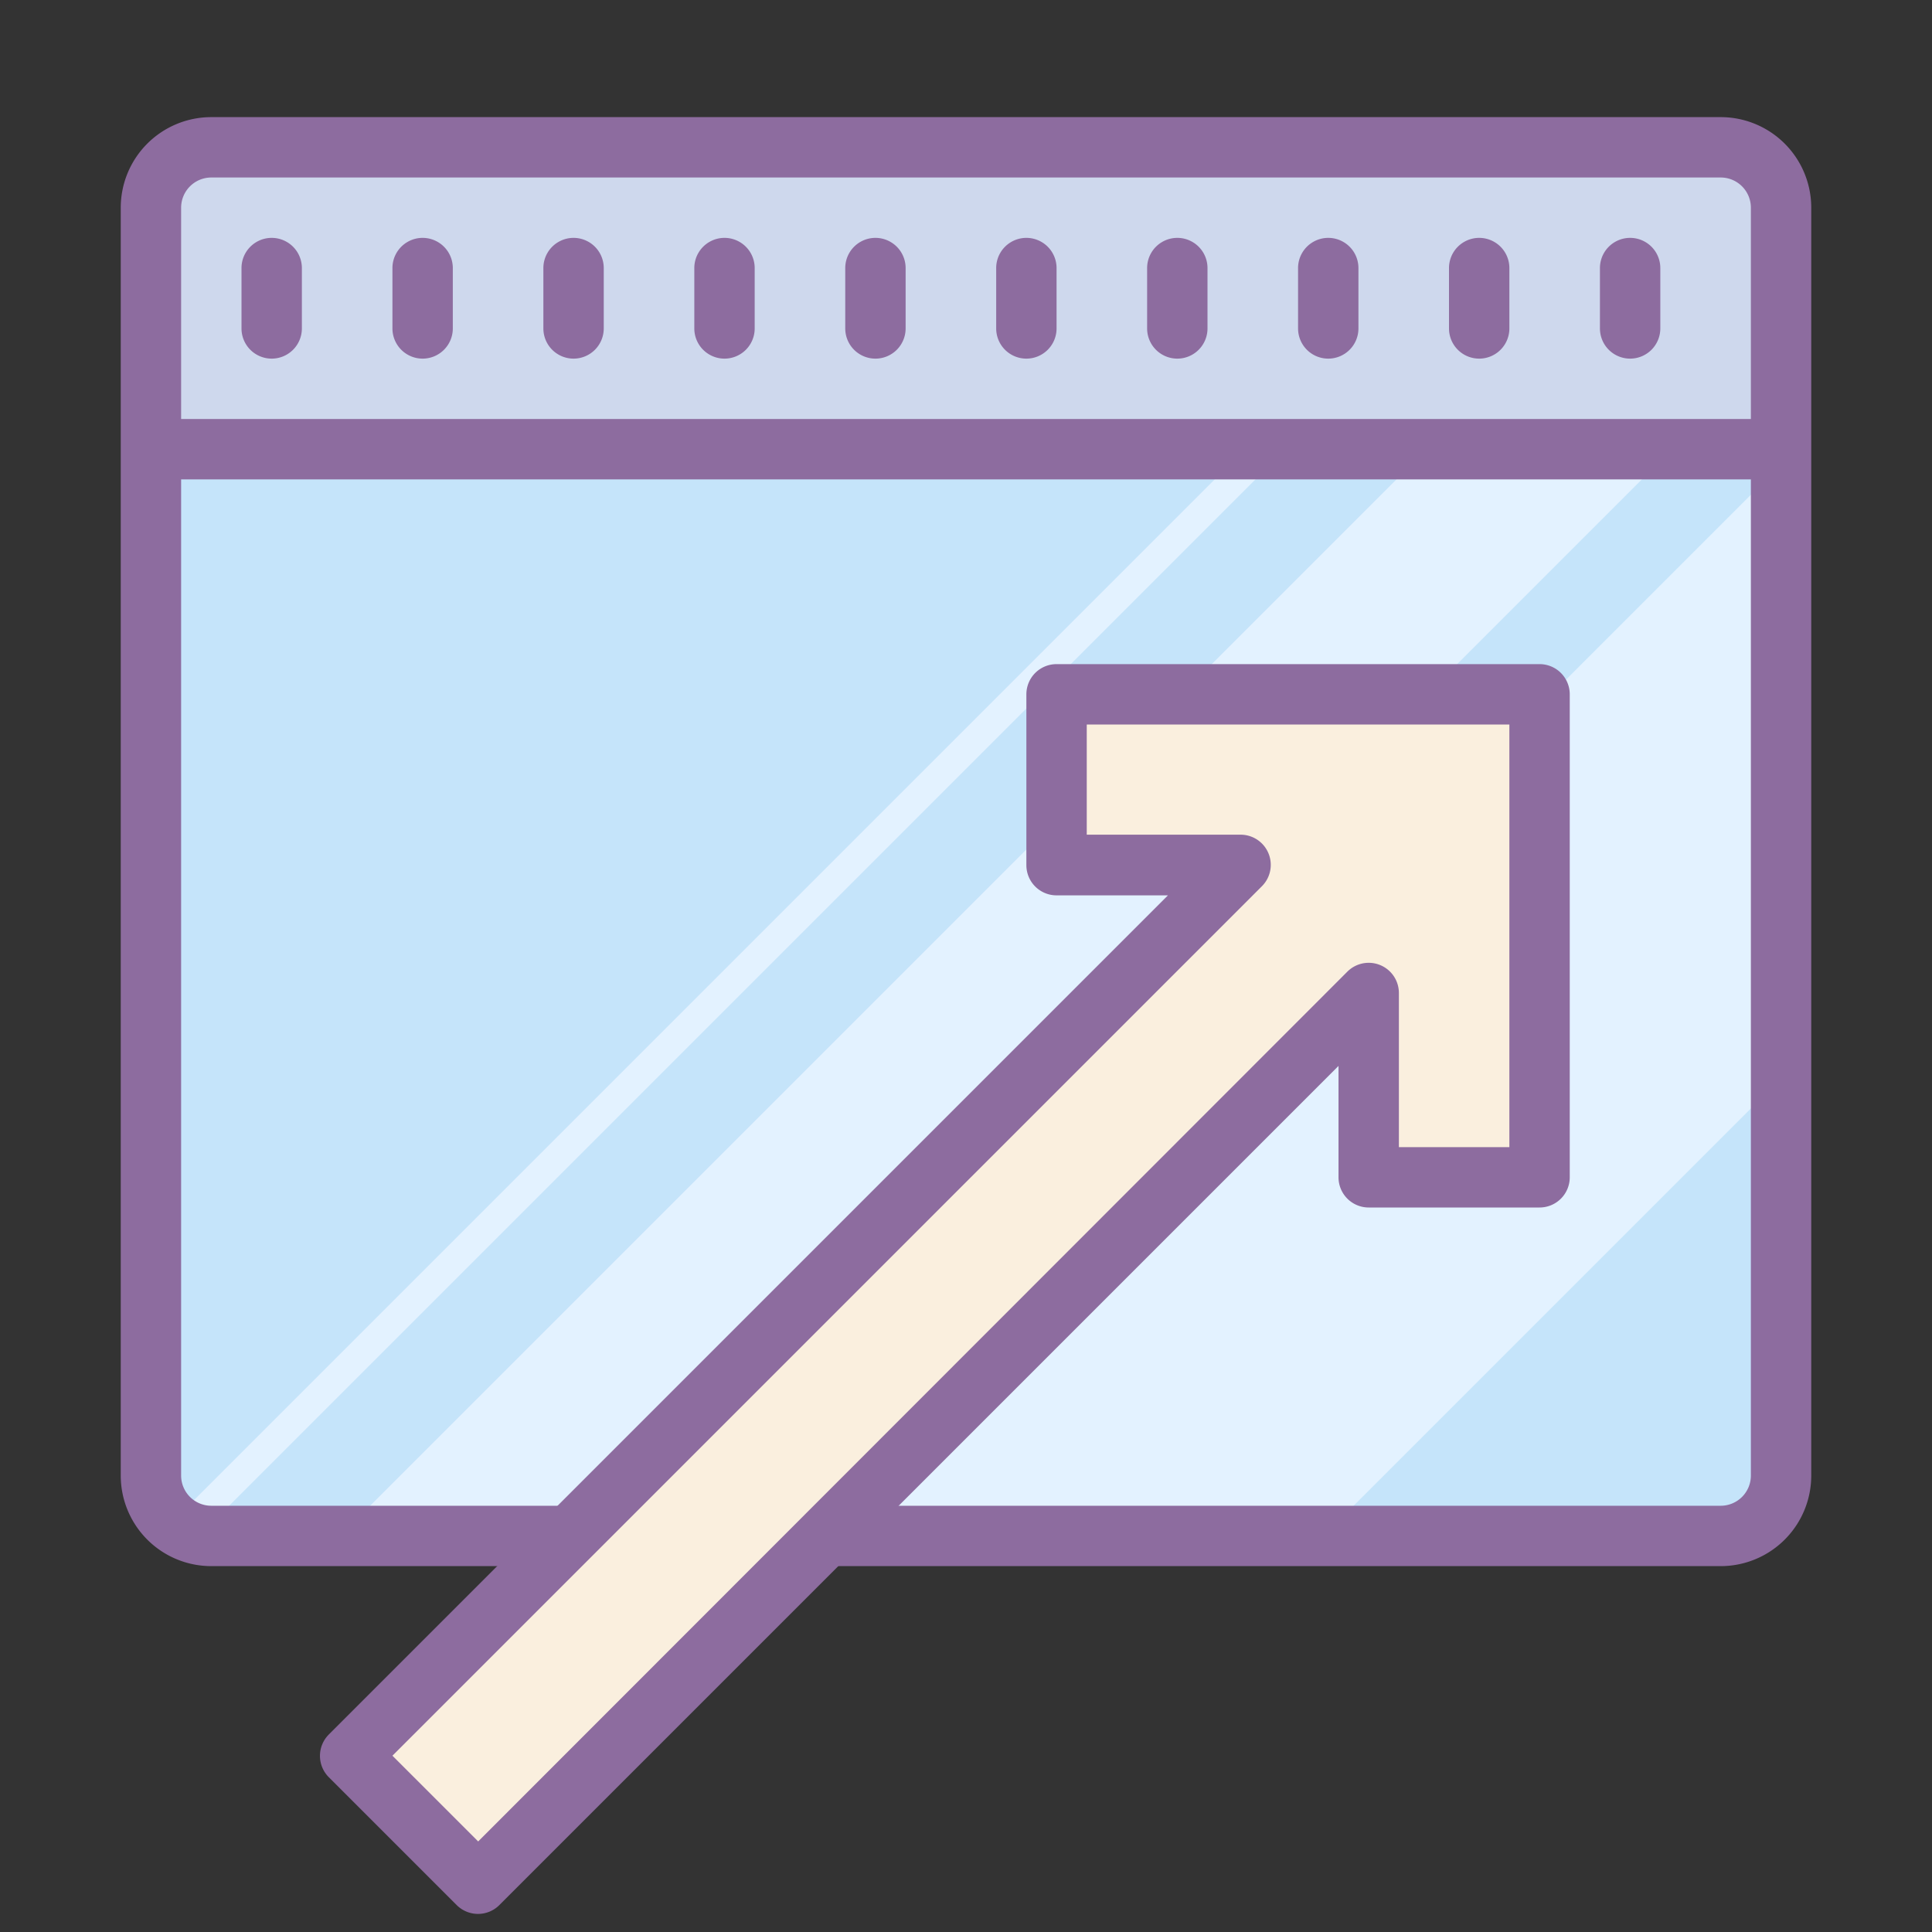 <svg height="128" viewBox="0 0 64 64" width="128" xmlns="http://www.w3.org/2000/svg"><rect x="0" y="0" width="64" height="64" fill="#333333" stroke="none"/><rect fill="#c5e4fa" height="46" rx="2" width="54" x="5" y="5"/><path d="m7 5h50a2 2 0 0 1 2 2v8a0 0 0 0 1 0 0h-54a0 0 0 0 1 0 0v-8a2 2 0 0 1 2-2z" fill="#ced8ed"/><path d="m59 15.39-35.61 35.61h20.33l15.28-15.28z" fill="#e3f2ff"/><path d="m55.16 15.11-35.89 35.89h-8.13l35.89-35.89z" fill="#e3f2ff"/><path d="m42.36 15.11-35.89 35.89h-1.35l35.89-35.89z" fill="#e3f2ff"/><g fill="#8d6c9f"><path d="m57 3.88h-50a3 3 0 0 0 -3 3v42a3 3 0 0 0 3 3h50a3 3 0 0 0 3-3v-42a3 3 0 0 0 -3-3zm-50 2h50a1 1 0 0 1 1 1v7h-52v-7a1 1 0 0 1 1-1zm50 44h-50a1 1 0 0 1 -1-1v-33h52v33a1 1 0 0 1 -1 1z"/><path d="m19 11.88a1 1 0 0 0 1-1v-2a1 1 0 0 0 -2 0v2a1 1 0 0 0 1 1z"/><path d="m14 11.88a1 1 0 0 0 1-1v-2a1 1 0 0 0 -2 0v2a1 1 0 0 0 1 1z"/><path d="m9 11.88a1 1 0 0 0 1-1v-2a1 1 0 0 0 -2 0v2a1 1 0 0 0 1 1z"/><path d="m34 11.88a1 1 0 0 0 1-1v-2a1 1 0 0 0 -2 0v2a1 1 0 0 0 1 1z"/><path d="m39 11.88a1 1 0 0 0 1-1v-2a1 1 0 0 0 -2 0v2a1 1 0 0 0 1 1z"/><path d="m44 11.88a1 1 0 0 0 1-1v-2a1 1 0 0 0 -2 0v2a1 1 0 0 0 1 1z"/><path d="m49 11.88a1 1 0 0 0 1-1v-2a1 1 0 0 0 -2 0v2a1 1 0 0 0 1 1z"/><path d="m54 11.88a1 1 0 0 0 1-1v-2a1 1 0 0 0 -2 0v2a1 1 0 0 0 1 1z"/><path d="m24 11.88a1 1 0 0 0 1-1v-2a1 1 0 0 0 -2 0v2a1 1 0 0 0 1 1z"/><path d="m29 11.88a1 1 0 0 0 1-1v-2a1 1 0 0 0 -2 0v2a1 1 0 0 0 1 1z"/></g><path d="m11.6 58.16 29.5-29.5h-6.1v-5.66h16v16h-5.66v-6.1l-29.5 29.51z" fill="#faefde"/><path d="m51 22h-16a1 1 0 0 0 -1 1v5.66a1 1 0 0 0 1 1h3.69l-27.8 27.8a1 1 0 0 0 0 1.41l4.24 4.24a1 1 0 0 0 1.41 0l27.8-27.8v3.69a1 1 0 0 0 1 1h5.66a1 1 0 0 0 1-1v-16a1 1 0 0 0 -1-1zm-1 16h-3.66v-5.1a1 1 0 0 0 -1.71-.71l-28.79 28.81-2.84-2.84 28.8-28.8a1 1 0 0 0 -.71-1.71h-5.09v-3.65h14z" fill="#8d6c9f"/></svg>